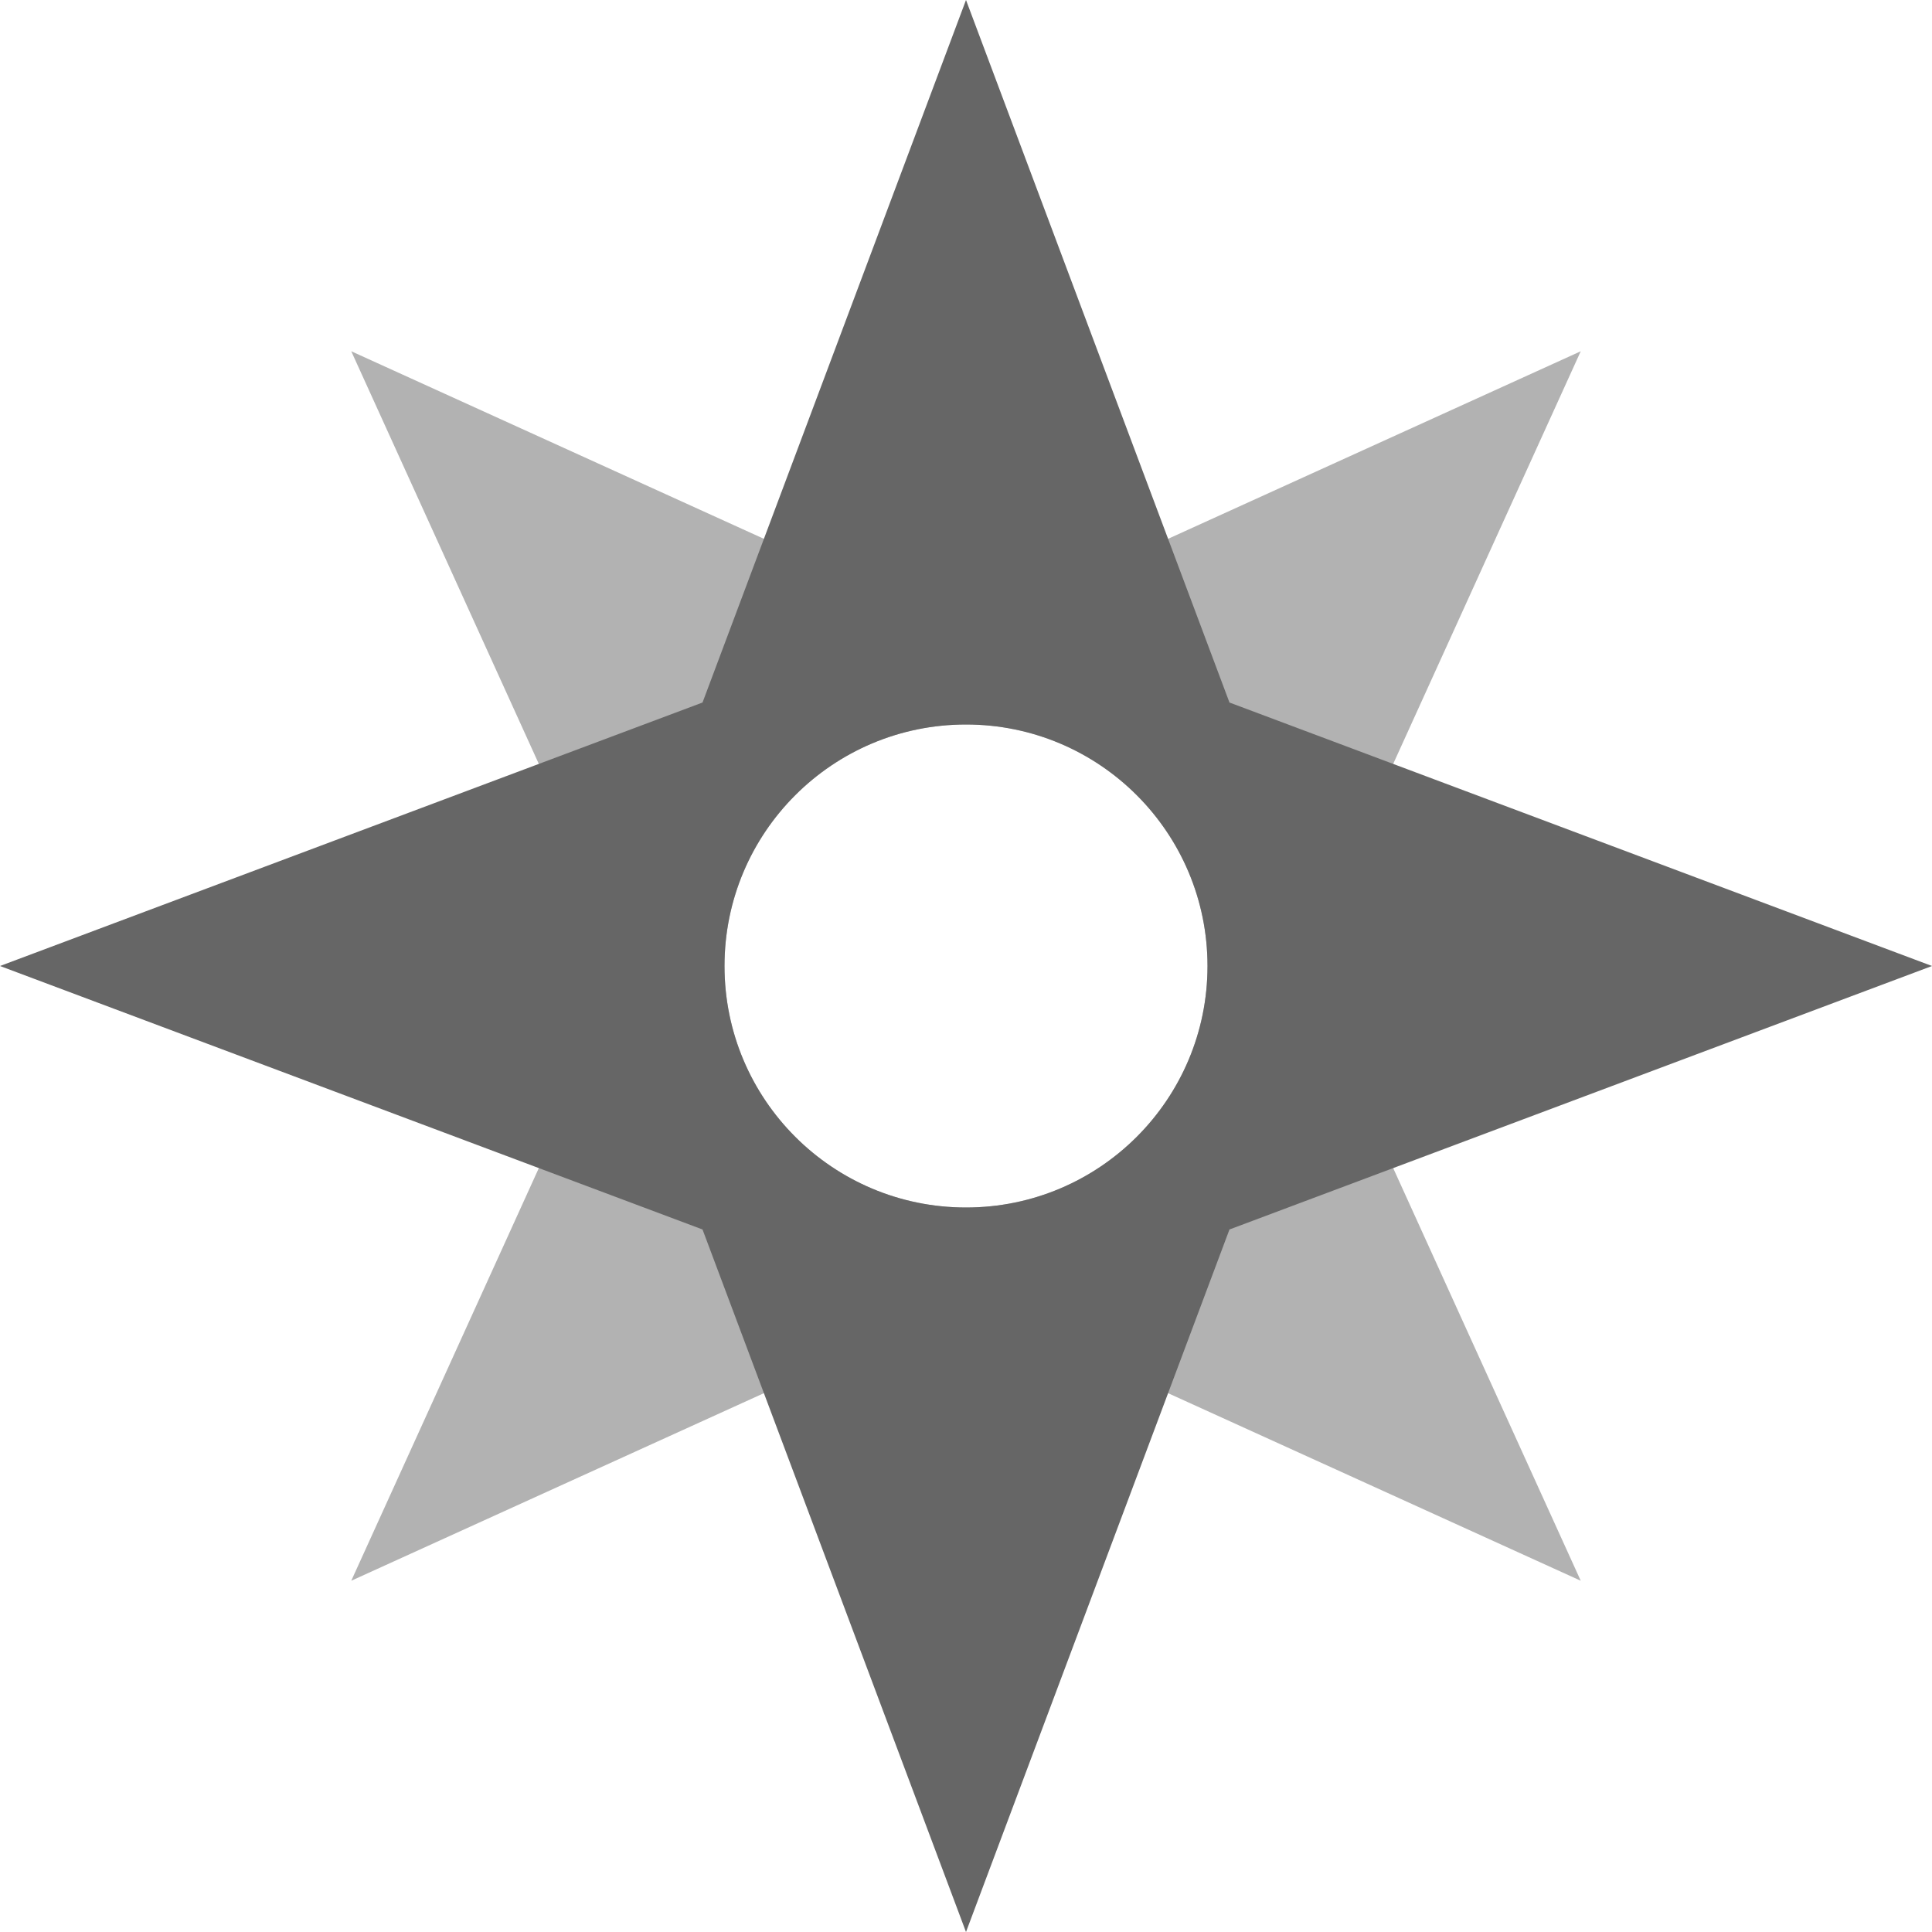 <svg width="16" height="16" viewBox="0 0 16 16" fill="none" xmlns="http://www.w3.org/2000/svg">
  <path opacity="0.5" fill-rule="evenodd" clip-rule="evenodd"
    d="M13.091 2.909L10.777 8L13.091 13.091L8 10.777L2.909 13.091L5.223 8L2.909 2.909L8 5.223L13.091 2.909ZM8 10C9.105 10 10 9.105 10 8C10 6.896 9.105 6 8 6C6.895 6 6 6.896 6 8C6 9.105 6.895 10 8 10Z"
    fill="#666666" />
  <path fill-rule="evenodd" clip-rule="evenodd"
    d="M8 0L10.182 5.818L16 8L10.182 10.182L8 16L5.818 10.182L0 8L5.818 5.818L8 0ZM8 10C9.105 10 10 9.105 10 8C10 6.895 9.105 6 8 6C6.895 6 6 6.895 6 8C6 9.105 6.895 10 8 10Z"
    fill="#666666" />
</svg>